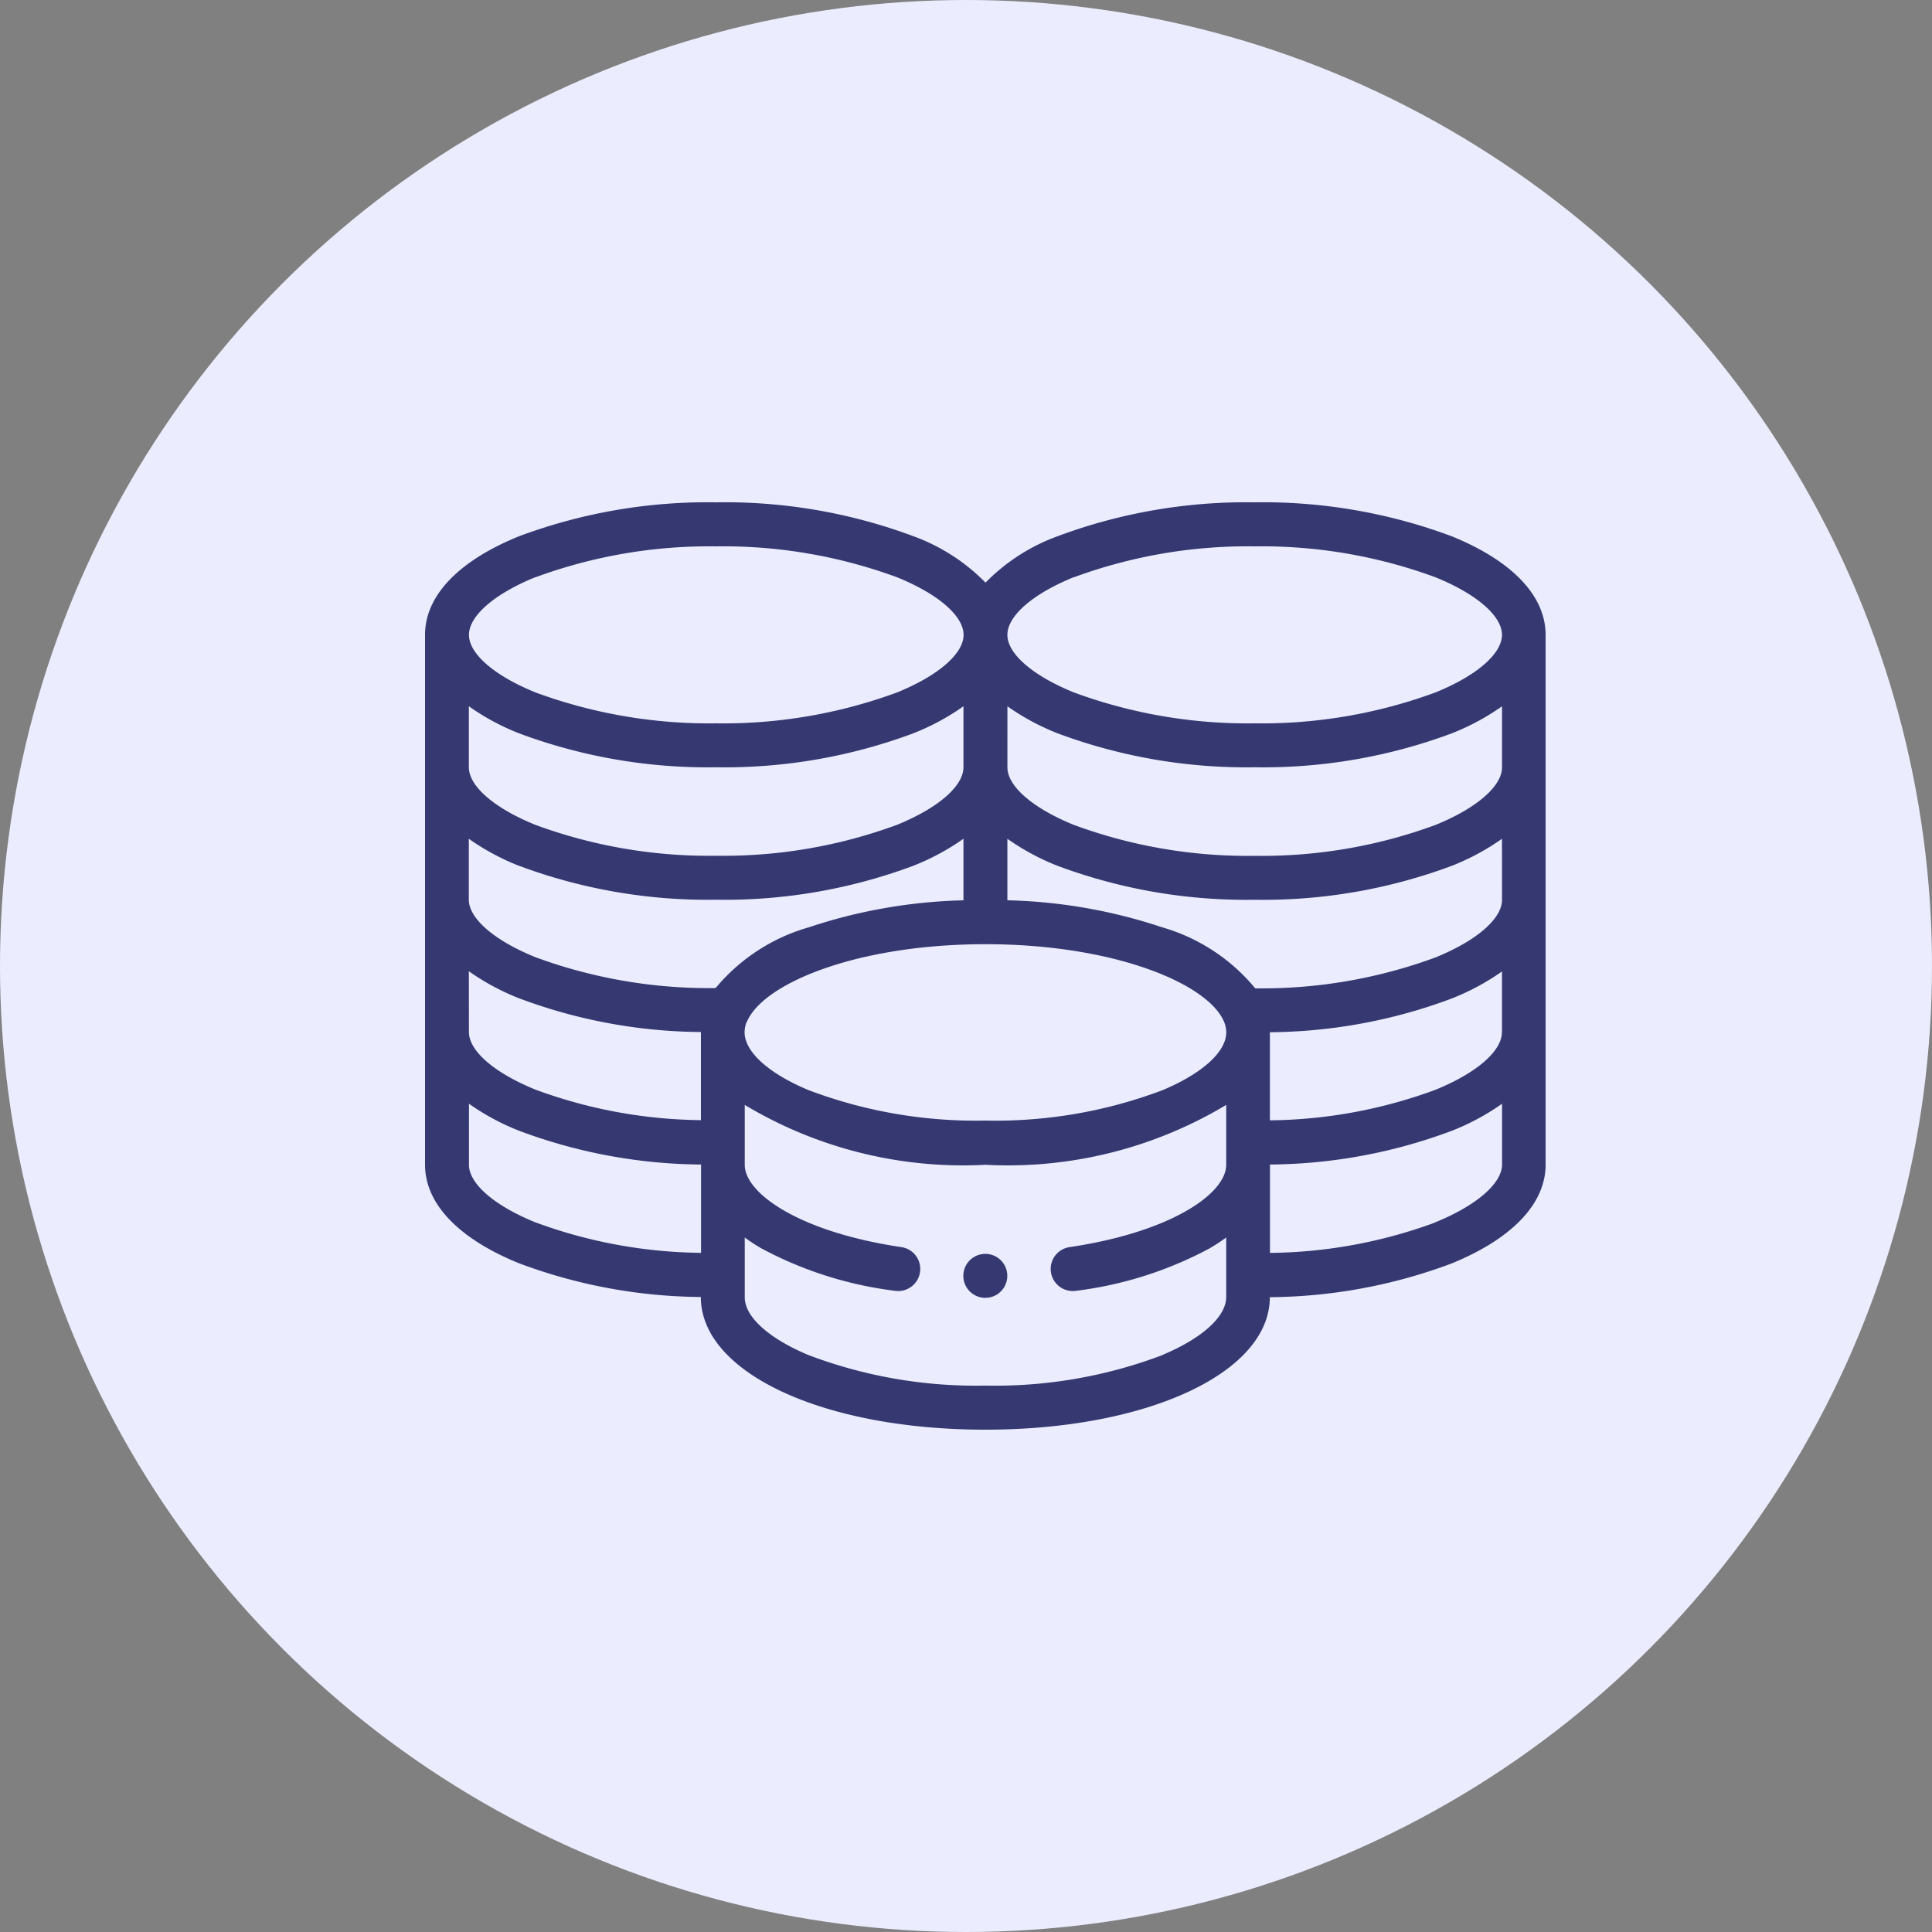 <svg xmlns="http://www.w3.org/2000/svg" width="50" height="50" viewBox="0 0 50 50"><rect x="0" y="0" width="50" height="50" fill="#808080" stroke="none"/><defs><style>.a{fill:#ebedff;}.b{fill:#363971;}</style></defs><g transform="translate(-376 -494)"><circle class="a" cx="25" cy="25" r="25" transform="translate(376 494)"/><g transform="translate(387 461)"><path class="b" d="M246.569,386a.569.569,0,1,0,.569.569A.569.569,0,0,0,246.569,386Z" transform="translate(-232.069 -320.55)"/><path class="b" d="M26.569,46.878a13.963,13.963,0,0,0-5.1-.878,13.963,13.963,0,0,0-5.1.878,5.023,5.023,0,0,0-1.864,1.2,5.023,5.023,0,0,0-1.864-1.2A13.962,13.962,0,0,0,7.533,46a13.963,13.963,0,0,0-5.1.878C.863,47.515,0,48.421,0,49.429V63.143c0,1.008.863,1.913,2.431,2.55a13.669,13.669,0,0,0,4.706.873v0C7.137,68.526,10.3,70,14.5,70s7.363-1.474,7.363-3.429v0a13.669,13.669,0,0,0,4.706-.873C28.137,65.056,29,64.151,29,63.143V49.429C29,48.421,28.137,47.515,26.569,46.878Zm1.3,12.836c0,.488-.659,1.059-1.721,1.49a12.7,12.7,0,0,1-4.283.79v-2.28s0,0,0,0a13.667,13.667,0,0,0,4.706-.873,6.151,6.151,0,0,0,1.3-.7v1.578ZM13.934,52.857c0,.488-.659,1.059-1.721,1.49a13.012,13.012,0,0,1-4.679.8,13.012,13.012,0,0,1-4.679-.8c-1.062-.431-1.721-1-1.721-1.49V51.279a6.15,6.15,0,0,0,1.3.7,13.963,13.963,0,0,0,5.1.878,13.963,13.963,0,0,0,5.1-.878,6.15,6.15,0,0,0,1.3-.7Zm-11.5,2.55a13.963,13.963,0,0,0,5.1.878,13.963,13.963,0,0,0,5.1-.878,6.15,6.15,0,0,0,1.3-.7V56.3a13.665,13.665,0,0,0-4.007.7A4.872,4.872,0,0,0,7.52,58.571a13,13,0,0,1-4.666-.8c-1.062-.431-1.721-1-1.721-1.49V54.708A6.15,6.15,0,0,0,2.431,55.407Zm-1.3,2.729a6.15,6.15,0,0,0,1.3.7,13.67,13.67,0,0,0,4.706.873s0,0,0,0v2.28a12.7,12.7,0,0,1-4.283-.79c-1.062-.431-1.721-1-1.721-1.49Zm7.2,1.3c.42-.986,2.843-2,6.171-2s5.751,1.019,6.17,2a.712.712,0,0,1,.06.282c0,.5-.614,1.06-1.642,1.493A12.231,12.231,0,0,1,14.5,62a12.231,12.231,0,0,1-4.588-.793c-1.028-.432-1.642-.99-1.642-1.493A.711.711,0,0,1,8.329,59.434Zm19.538-3.148c0,.488-.659,1.059-1.721,1.49a13,13,0,0,1-4.666.8,4.872,4.872,0,0,0-2.407-1.579,13.663,13.663,0,0,0-4.007-.7V54.708a6.15,6.15,0,0,0,1.3.7,13.963,13.963,0,0,0,5.1.878,13.963,13.963,0,0,0,5.1-.878,6.15,6.15,0,0,0,1.3-.7Zm0-3.429c0,.488-.659,1.059-1.721,1.49a13.012,13.012,0,0,1-4.679.8,13.012,13.012,0,0,1-4.679-.8c-1.062-.431-1.721-1-1.721-1.49V51.279a6.15,6.15,0,0,0,1.3.7,13.963,13.963,0,0,0,5.1.878,13.963,13.963,0,0,0,5.1-.878,6.15,6.15,0,0,0,1.3-.7Zm-11.08-4.919a13.012,13.012,0,0,1,4.679-.8,13.012,13.012,0,0,1,4.679.8c1.062.431,1.721,1,1.721,1.49s-.659,1.059-1.721,1.49a13.012,13.012,0,0,1-4.679.8,13.012,13.012,0,0,1-4.679-.8c-1.062-.431-1.721-1-1.721-1.49S15.726,48.37,16.787,47.938Zm-13.934,0a13.012,13.012,0,0,1,4.679-.8,13.012,13.012,0,0,1,4.679.8c1.062.431,1.721,1,1.721,1.49s-.659,1.059-1.721,1.49a13.012,13.012,0,0,1-4.679.8,13.012,13.012,0,0,1-4.679-.8c-1.062-.431-1.721-1-1.721-1.49S1.792,48.37,2.854,47.938Zm0,16.695c-1.062-.431-1.721-1-1.721-1.49V61.565a6.15,6.15,0,0,0,1.3.7,13.669,13.669,0,0,0,4.706.873v2.285A12.7,12.7,0,0,1,2.854,64.633Zm16.234,3.431a12.231,12.231,0,0,1-4.588.793,12.231,12.231,0,0,1-4.588-.793c-1.028-.432-1.642-.99-1.642-1.493V65.027a4.984,4.984,0,0,0,.427.279,9.858,9.858,0,0,0,3.461,1.1.571.571,0,0,0,.165-1.131c-2.632-.39-4.053-1.388-4.053-2.13v-1.55a10.981,10.981,0,0,0,6.23,1.55,10.982,10.982,0,0,0,6.23-1.55v1.55c0,.742-1.42,1.74-4.053,2.13a.571.571,0,1,0,.165,1.131,9.858,9.858,0,0,0,3.461-1.1,4.993,4.993,0,0,0,.427-.279v1.545C20.73,67.074,20.117,67.632,19.088,68.064Zm7.058-3.431a12.7,12.7,0,0,1-4.283.79V63.138a13.669,13.669,0,0,0,4.706-.873,6.151,6.151,0,0,0,1.3-.7v1.578C27.867,63.631,27.208,64.2,26.146,64.633Z"/></g></g></svg>